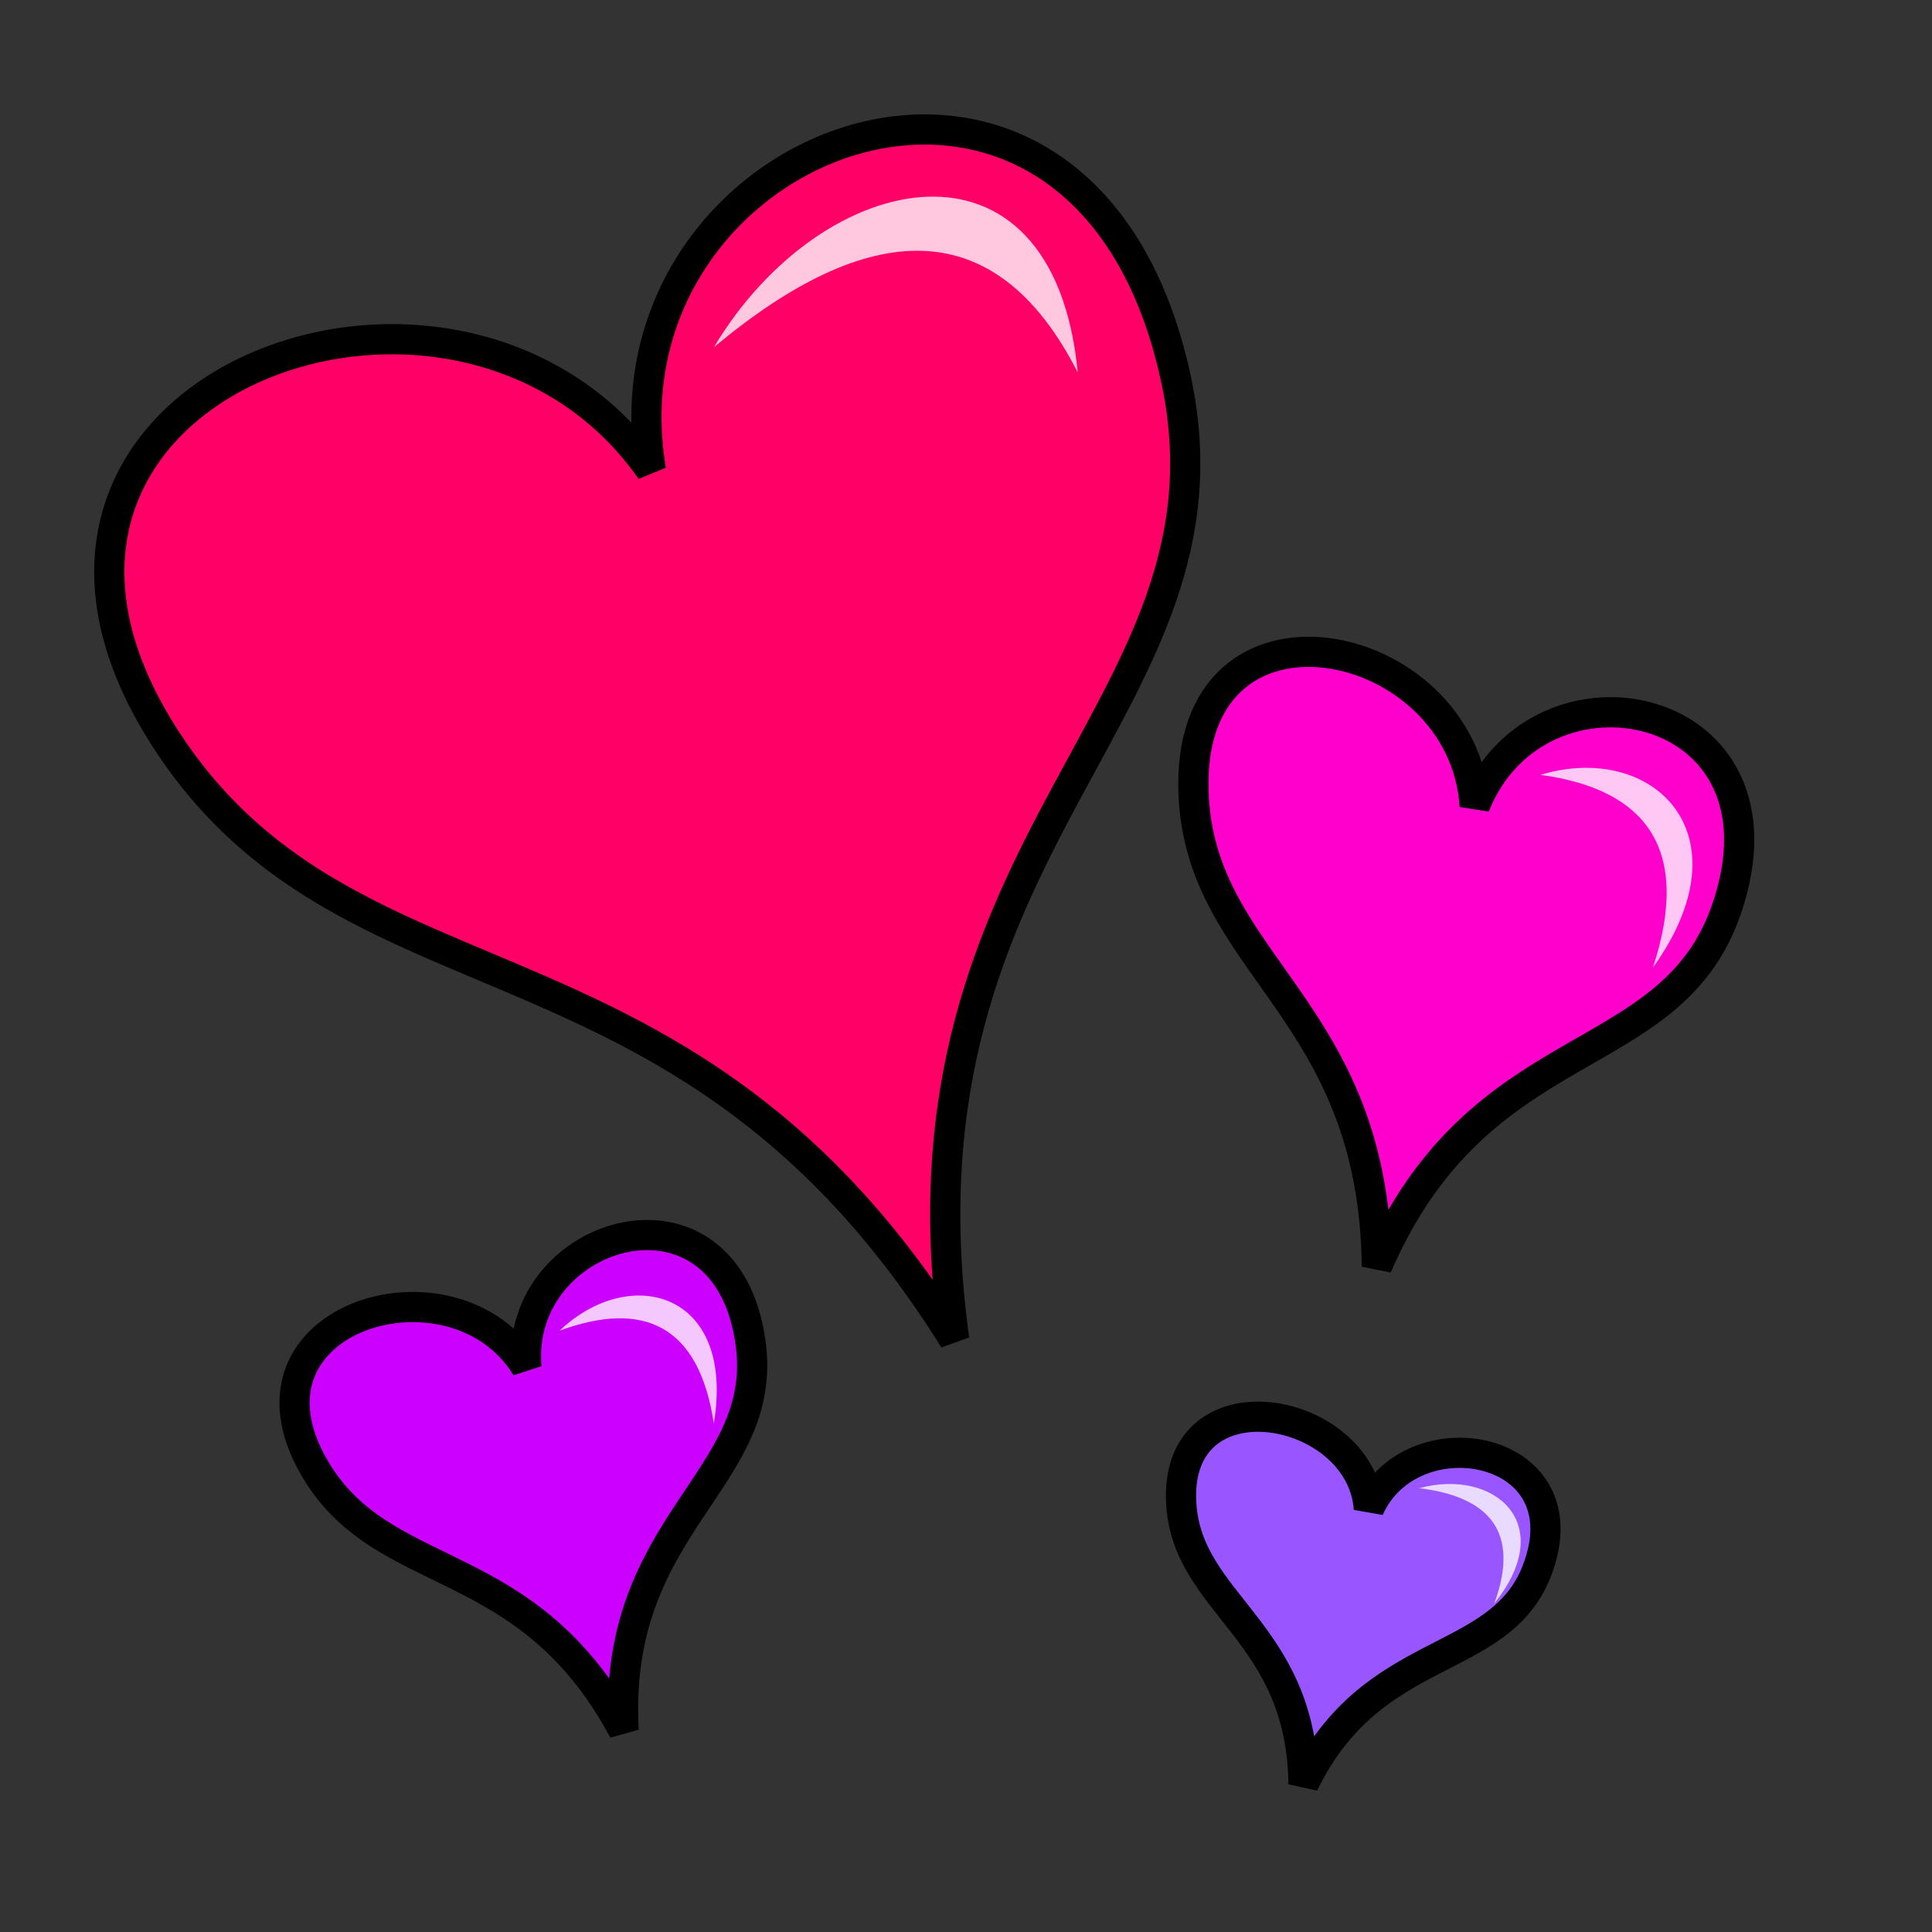 <svg xmlns="http://www.w3.org/2000/svg" xmlns:svg="http://www.w3.org/2000/svg" id="svg4311" width="100%" height="100%" version="1.1" viewBox="0 0 64 64"><rect x="0" y="0" width="64" height="64" fill="#333333" stroke="none"/><g id="layer5" style="display:inline"><path style="display:inline;fill:#f06;fill-opacity:1;fill-rule:evenodd;stroke:#000;stroke-width:1px;stroke-linecap:butt;stroke-linejoin:miter;stroke-opacity:1" id="path4285" d="M 5.65,24.726 C -2.276,12.942 15.132,6.369 21.564,15.578 19.69,4.524 35.916,-1.663 38.959,12.571 41.294,23.49 29.302,27.709 31.609,44.373 22.786,30.233 11.825,33.907 5.65,24.726 Z"/><path style="display:inline;fill:#c0f;fill-opacity:1;fill-rule:evenodd;stroke:#000;stroke-width:1;stroke-linecap:butt;stroke-linejoin:miter;stroke-miterlimit:4;stroke-dasharray:none;stroke-opacity:1" id="path4293-3" d="m 10.42,48.631 c -2.924,-5.019 4.635,-7.259 7.02,-3.331 -0.402,-4.566 6.645,-6.678 7.428,-0.783 0.6,4.522 -4.596,5.939 -4.208,12.809 -3.219,-6.005 -7.962,-4.785 -10.24,-8.695 z"/><path style="display:inline;fill:#fff;fill-opacity:.785;fill-rule:evenodd;stroke:none;stroke-width:1px;stroke-linecap:butt;stroke-linejoin:miter;stroke-opacity:1" id="path4295-0" d="m 23.646,47.155 c -0.494,-3.285 -2.354,-4.086 -5.107,-3.075 2.322,-2.217 5.833,-1.306 5.107,3.075 z"/><path style="display:inline;fill:#fff;fill-opacity:.785;fill-rule:evenodd;stroke:none;stroke-width:1px;stroke-linecap:butt;stroke-linejoin:miter;stroke-opacity:1" id="path4287" d="M 35.702,12.339 C 32.972,6.976 28.748,7.237 23.647,11.505 27.237,5.492 34.894,3.938 35.702,12.339 Z"/><path style="display:inline;fill:#95f;fill-opacity:1;fill-rule:evenodd;stroke:#000;stroke-width:1;stroke-linecap:butt;stroke-linejoin:miter;stroke-miterlimit:4;stroke-dasharray:none;stroke-opacity:1" id="path4289" d="m 39.128,49.765 c -0.218,-4.353 5.978,-3.222 6.218,0.218 1.405,-3.177 7.191,-2.139 5.564,2.055 -1.247,3.217 -5.462,2.358 -7.729,7.063 -0.063,-5.112 -3.883,-5.944 -4.053,-9.336 z"/><path style="display:inline;fill:#fff;fill-opacity:.785;fill-rule:evenodd;stroke:none;stroke-width:1px;stroke-linecap:butt;stroke-linejoin:miter;stroke-opacity:1" id="path4291" d="m 49.501,53.115 c 0.865,-2.357 -0.159,-3.535 -2.488,-3.817 2.469,-0.67 4.625,1.154 2.488,3.817 z"/><path style="display:inline;fill:#f0c;fill-opacity:1;fill-rule:evenodd;stroke:#000;stroke-width:1;stroke-linecap:butt;stroke-linejoin:miter;stroke-miterlimit:4;stroke-dasharray:none;stroke-opacity:1" id="path4297" d="m 39.54,26.336 c -0.327,-7.284 8.953,-5.392 9.312,0.365 2.104,-5.315 10.769,-3.578 8.333,3.438 C 55.317,35.521 49.006,34.084 45.61,41.956 45.516,33.403 39.795,32.01 39.54,26.336 Z"/><path style="display:inline;fill:#fff;fill-opacity:.785;fill-rule:evenodd;stroke:none;stroke-width:1px;stroke-linecap:butt;stroke-linejoin:miter;stroke-opacity:1" id="path4299" d="m 54.755,32.054 c 1.295,-3.943 -0.239,-5.914 -3.726,-6.386 3.698,-1.121 6.927,1.93 3.726,6.386 z"/></g></svg>